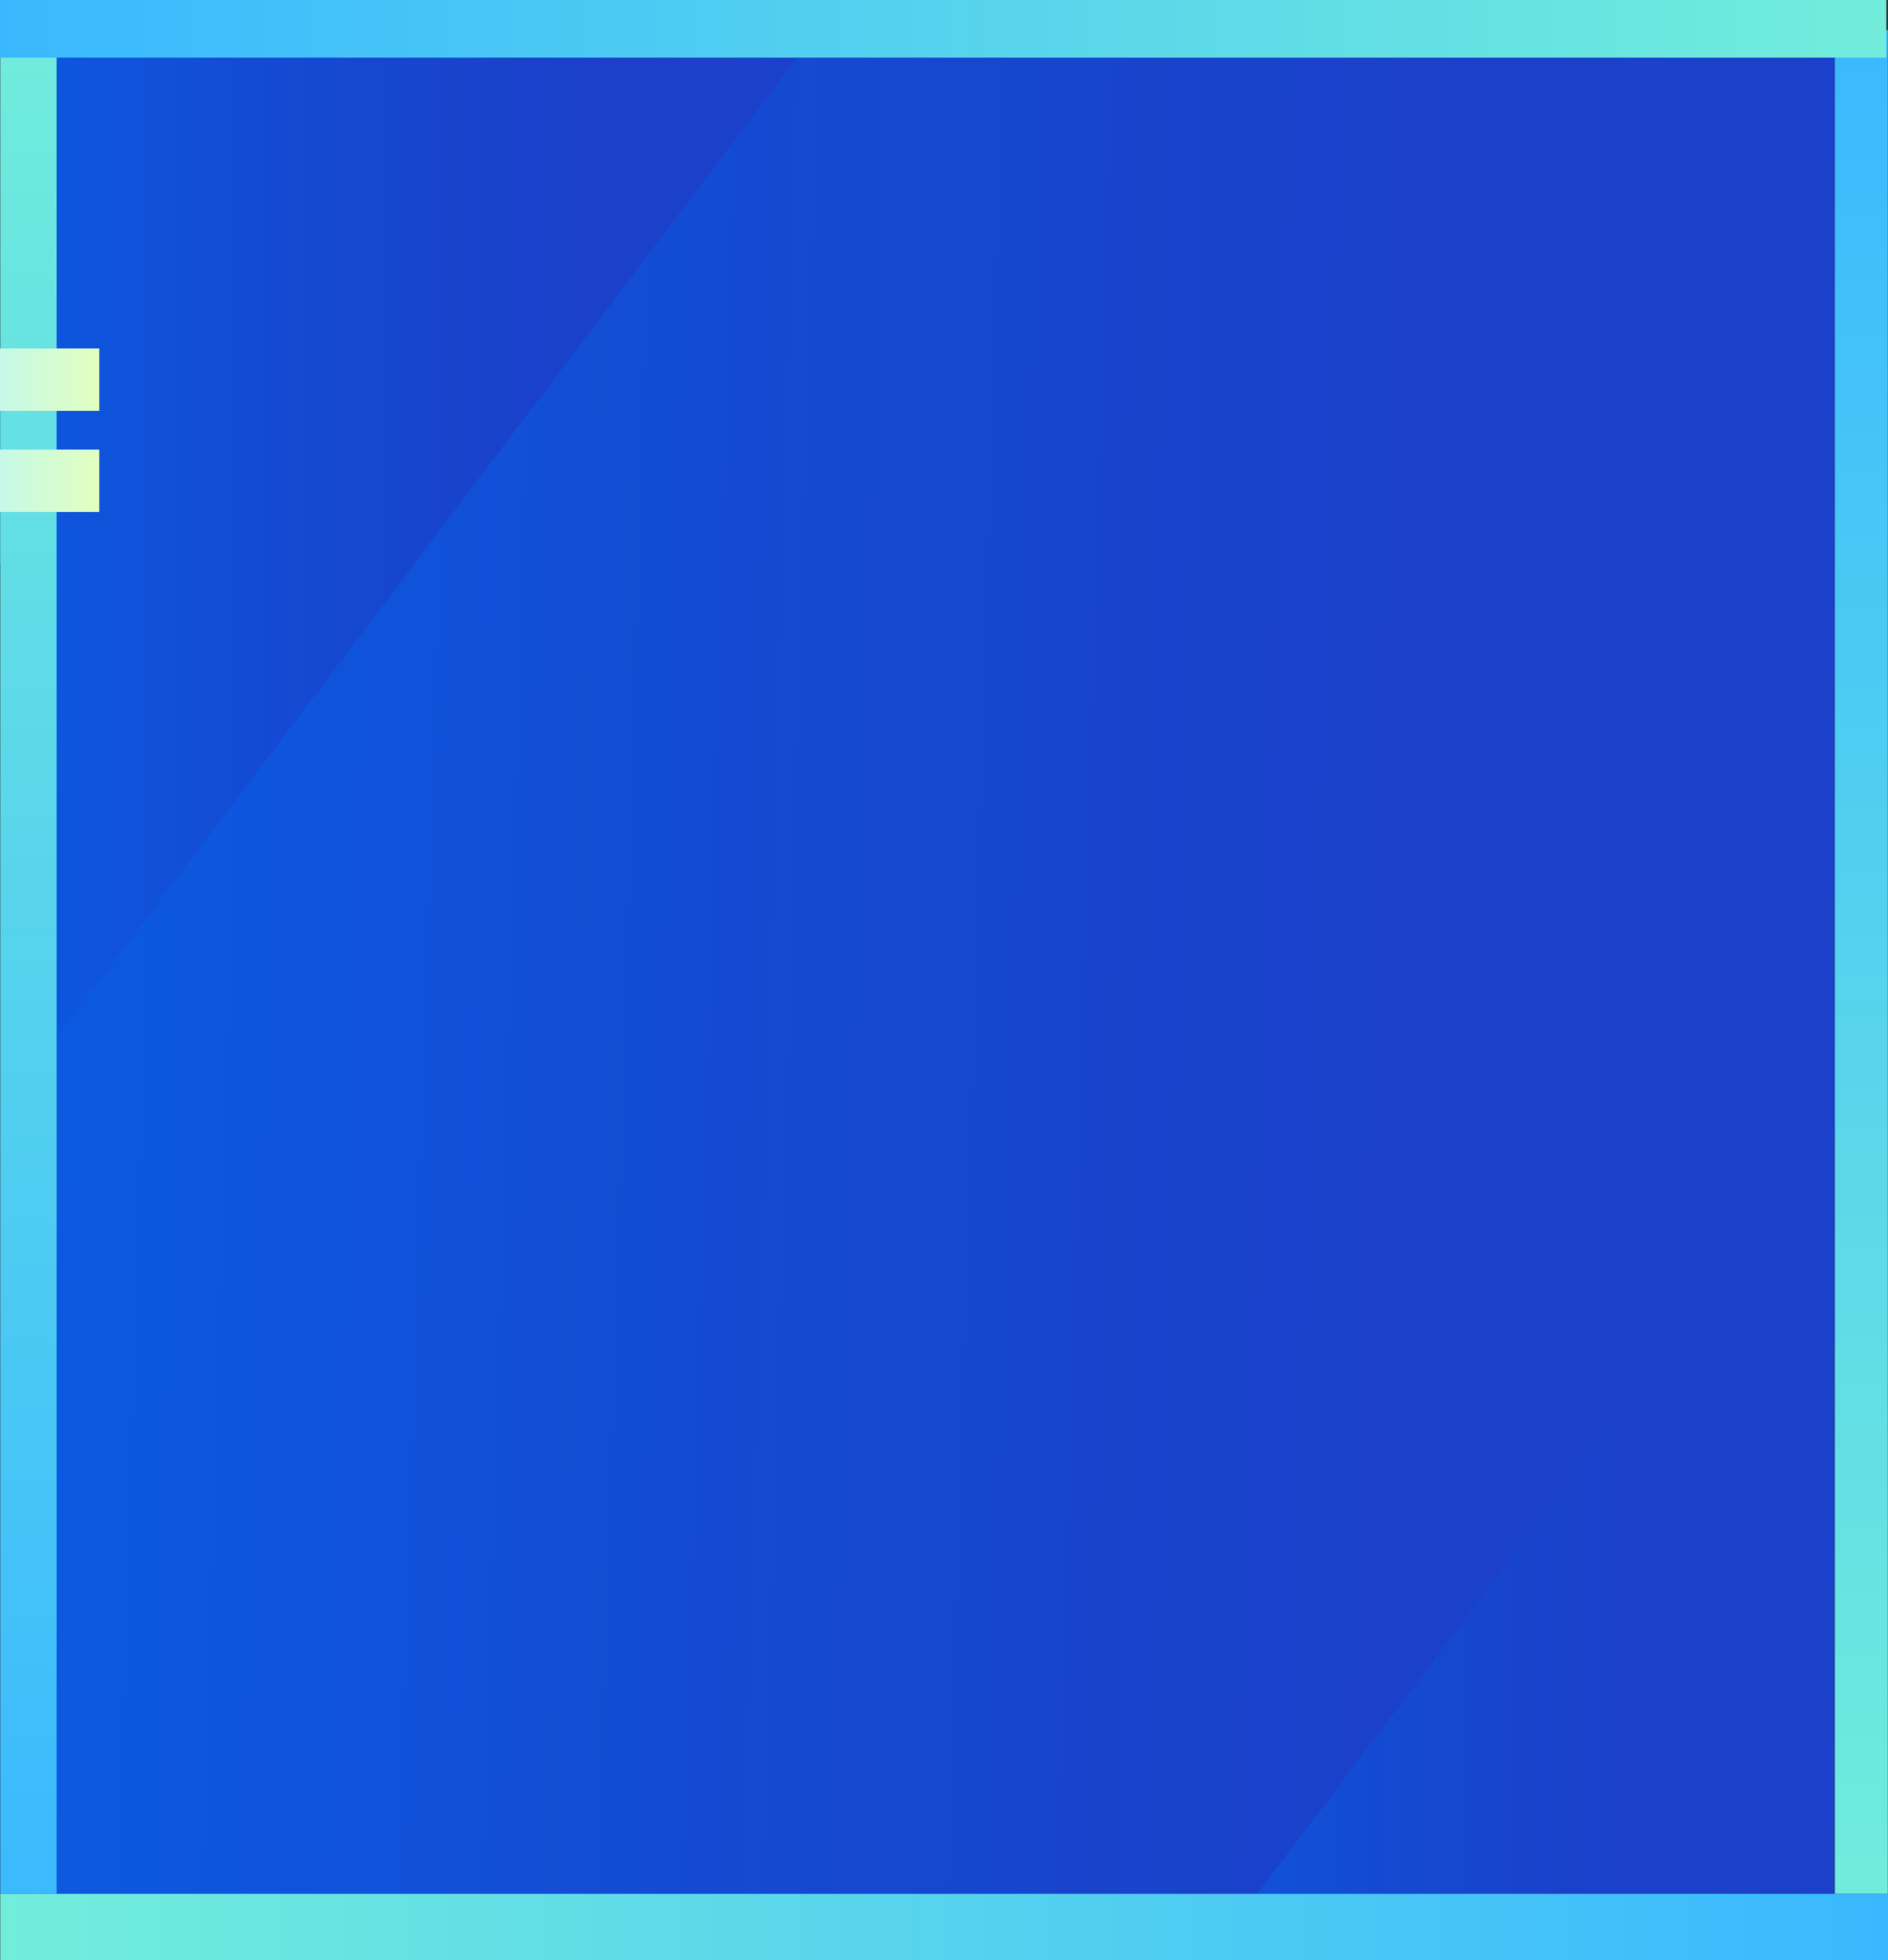 <svg xmlns="http://www.w3.org/2000/svg" xmlns:xlink="http://www.w3.org/1999/xlink" viewBox="0 0 677.78 703.64"><rect x="0" y="0" width="677.78" height="703.64" fill="#333333" stroke="none"/><defs><style>.a{fill:none;}.b{fill:#327a96;}.c{clip-path:url(#a);}.d{opacity:0.9;}.e{fill:url(#b);}.f{fill:url(#c);}.g{fill:url(#d);}.h{fill:url(#e);}.i{fill:url(#f);}.j{fill:url(#g);}.k{fill:url(#h);}.l{fill:url(#i);}.m{fill:url(#j);}.n{fill:url(#k);}</style><clipPath id="a"><rect class="a" x="11.71" y="2.5" width="646.98" height="701.14"/></clipPath><linearGradient id="b" x1="296.41" y1="-4222.3" x2="-5.74" y2="-3918.52" gradientTransform="matrix(1.07, 0.82, -0.85, 1.15, -3312.44, 5038.29)" gradientUnits="userSpaceOnUse"><stop offset="0" stop-color="#003d96"/><stop offset="0.32" stop-color="#003d8a"/><stop offset="0.62" stop-color="#003d84"/><stop offset="0.73" stop-color="#01468e"/><stop offset="0.91" stop-color="#025fa8"/><stop offset="1" stop-color="#036eb7"/></linearGradient><linearGradient id="c" x1="-2389.73" y1="-4907.21" x2="-1929.65" y2="-4907.21" gradientTransform="matrix(-1, 0, 0, 1, -1586.87, 5467.38)" gradientUnits="userSpaceOnUse"><stop offset="0" stop-color="#1841d9"/><stop offset="0.47" stop-color="#1841d9"/><stop offset="0.65" stop-color="#124be2"/><stop offset="0.95" stop-color="#0365fa"/><stop offset="1" stop-color="#006aff"/></linearGradient><linearGradient id="d" x1="-2141.37" y1="-5343.82" x2="-1289.28" y2="-5343.82" gradientTransform="matrix(-1.07, 0.03, -0.03, 1.01, -1679.2, 5513.59)" gradientUnits="userSpaceOnUse"><stop offset="0" stop-color="#1841d9"/><stop offset="0.28" stop-color="#1841d9"/><stop offset="0.52" stop-color="#124be2"/><stop offset="0.93" stop-color="#0365fa"/><stop offset="1" stop-color="#006aff"/></linearGradient><linearGradient id="e" x1="-2066.87" y1="-5626.67" x2="-1507.1" y2="-5626.67" gradientTransform="matrix(-1, 0, 0, 1, -1586.87, 5467.38)" gradientUnits="userSpaceOnUse"><stop offset="0" stop-color="#1841d9"/><stop offset="0.48" stop-color="#1841d9"/><stop offset="0.66" stop-color="#124be2"/><stop offset="0.95" stop-color="#0365fa"/><stop offset="1" stop-color="#006aff"/></linearGradient><linearGradient id="f" x1="-2255.08" y1="-4770.54" x2="-2255.08" y2="-5462.95" gradientTransform="matrix(-1, 0, 0, 1, -1586.87, 5467.39)" gradientUnits="userSpaceOnUse"><stop offset="0" stop-color="#72eddb"/><stop offset="1" stop-color="#39b8ff"/></linearGradient><linearGradient id="g" x1="-1597.09" y1="-4770.3" x2="-1597.09" y2="-5472.41" gradientTransform="matrix(-1, 0, 0, 1, -1586.87, 5467.38)" gradientUnits="userSpaceOnUse"><stop offset="0" stop-color="#39b8ff"/><stop offset="1" stop-color="#72eddb"/></linearGradient><linearGradient id="h" x1="-2264.65" y1="-4775.4" x2="-1586.96" y2="-4775.4" gradientTransform="matrix(-1, 0, 0, 1, -1586.87, 5467.39)" xlink:href="#g"/><linearGradient id="i" x1="-2267.72" y1="-5457.04" x2="-1584.64" y2="-5457.04" xlink:href="#f"/><linearGradient id="j" x1="-20.64" y1="582.57" x2="35.63" y2="582.57" gradientTransform="matrix(1, 0, 0, -1, 0, 718.84)" gradientUnits="userSpaceOnUse"><stop offset="0" stop-color="#b6f5ff"/><stop offset="1" stop-color="#e2ffbf"/></linearGradient><linearGradient id="k" x1="-20.64" y1="546.26" x2="35.63" y2="546.26" xlink:href="#j"/></defs><title>yiti_bg2</title><path class="b" d="M-20.67,147.42l21.26,19v-19Z"/><path class="b" d="M-20.61,183.75.65,202.69v-19Z"/><g class="c"><g class="d"><polygon class="e" points="588.59 268.5 327.31 -126.15 180.16 656.04 441.44 1050.69 588.59 268.5"/><polygon class="f" points="677.38 -63.72 342.78 331.86 468.27 1184.06 802.86 788.47 677.38 -63.72"/><polygon class="g" points="538.13 -1042.27 -138.52 -147.08 78.91 1172.46 755.56 277.27 538.13 -1042.27"/><polygon class="h" points="400.52 -718.16 -79.77 -82.75 -0.3 399.58 480 -235.83 400.52 -718.16"/></g></g><rect class="i" x="658.69" y="10.77" width="19.03" height="669.04"/><rect class="j" x="0.09" y="1.38" width="20.25" height="678.43"/><rect class="k" x="0.09" y="679.81" width="677.69" height="24.35"/><rect class="l" width="677.18" height="20.71"/><rect class="m" x="-20.64" y="125.09" width="56.27" height="22.36"/><rect class="n" x="-20.64" y="161.4" width="56.27" height="22.36"/></svg>